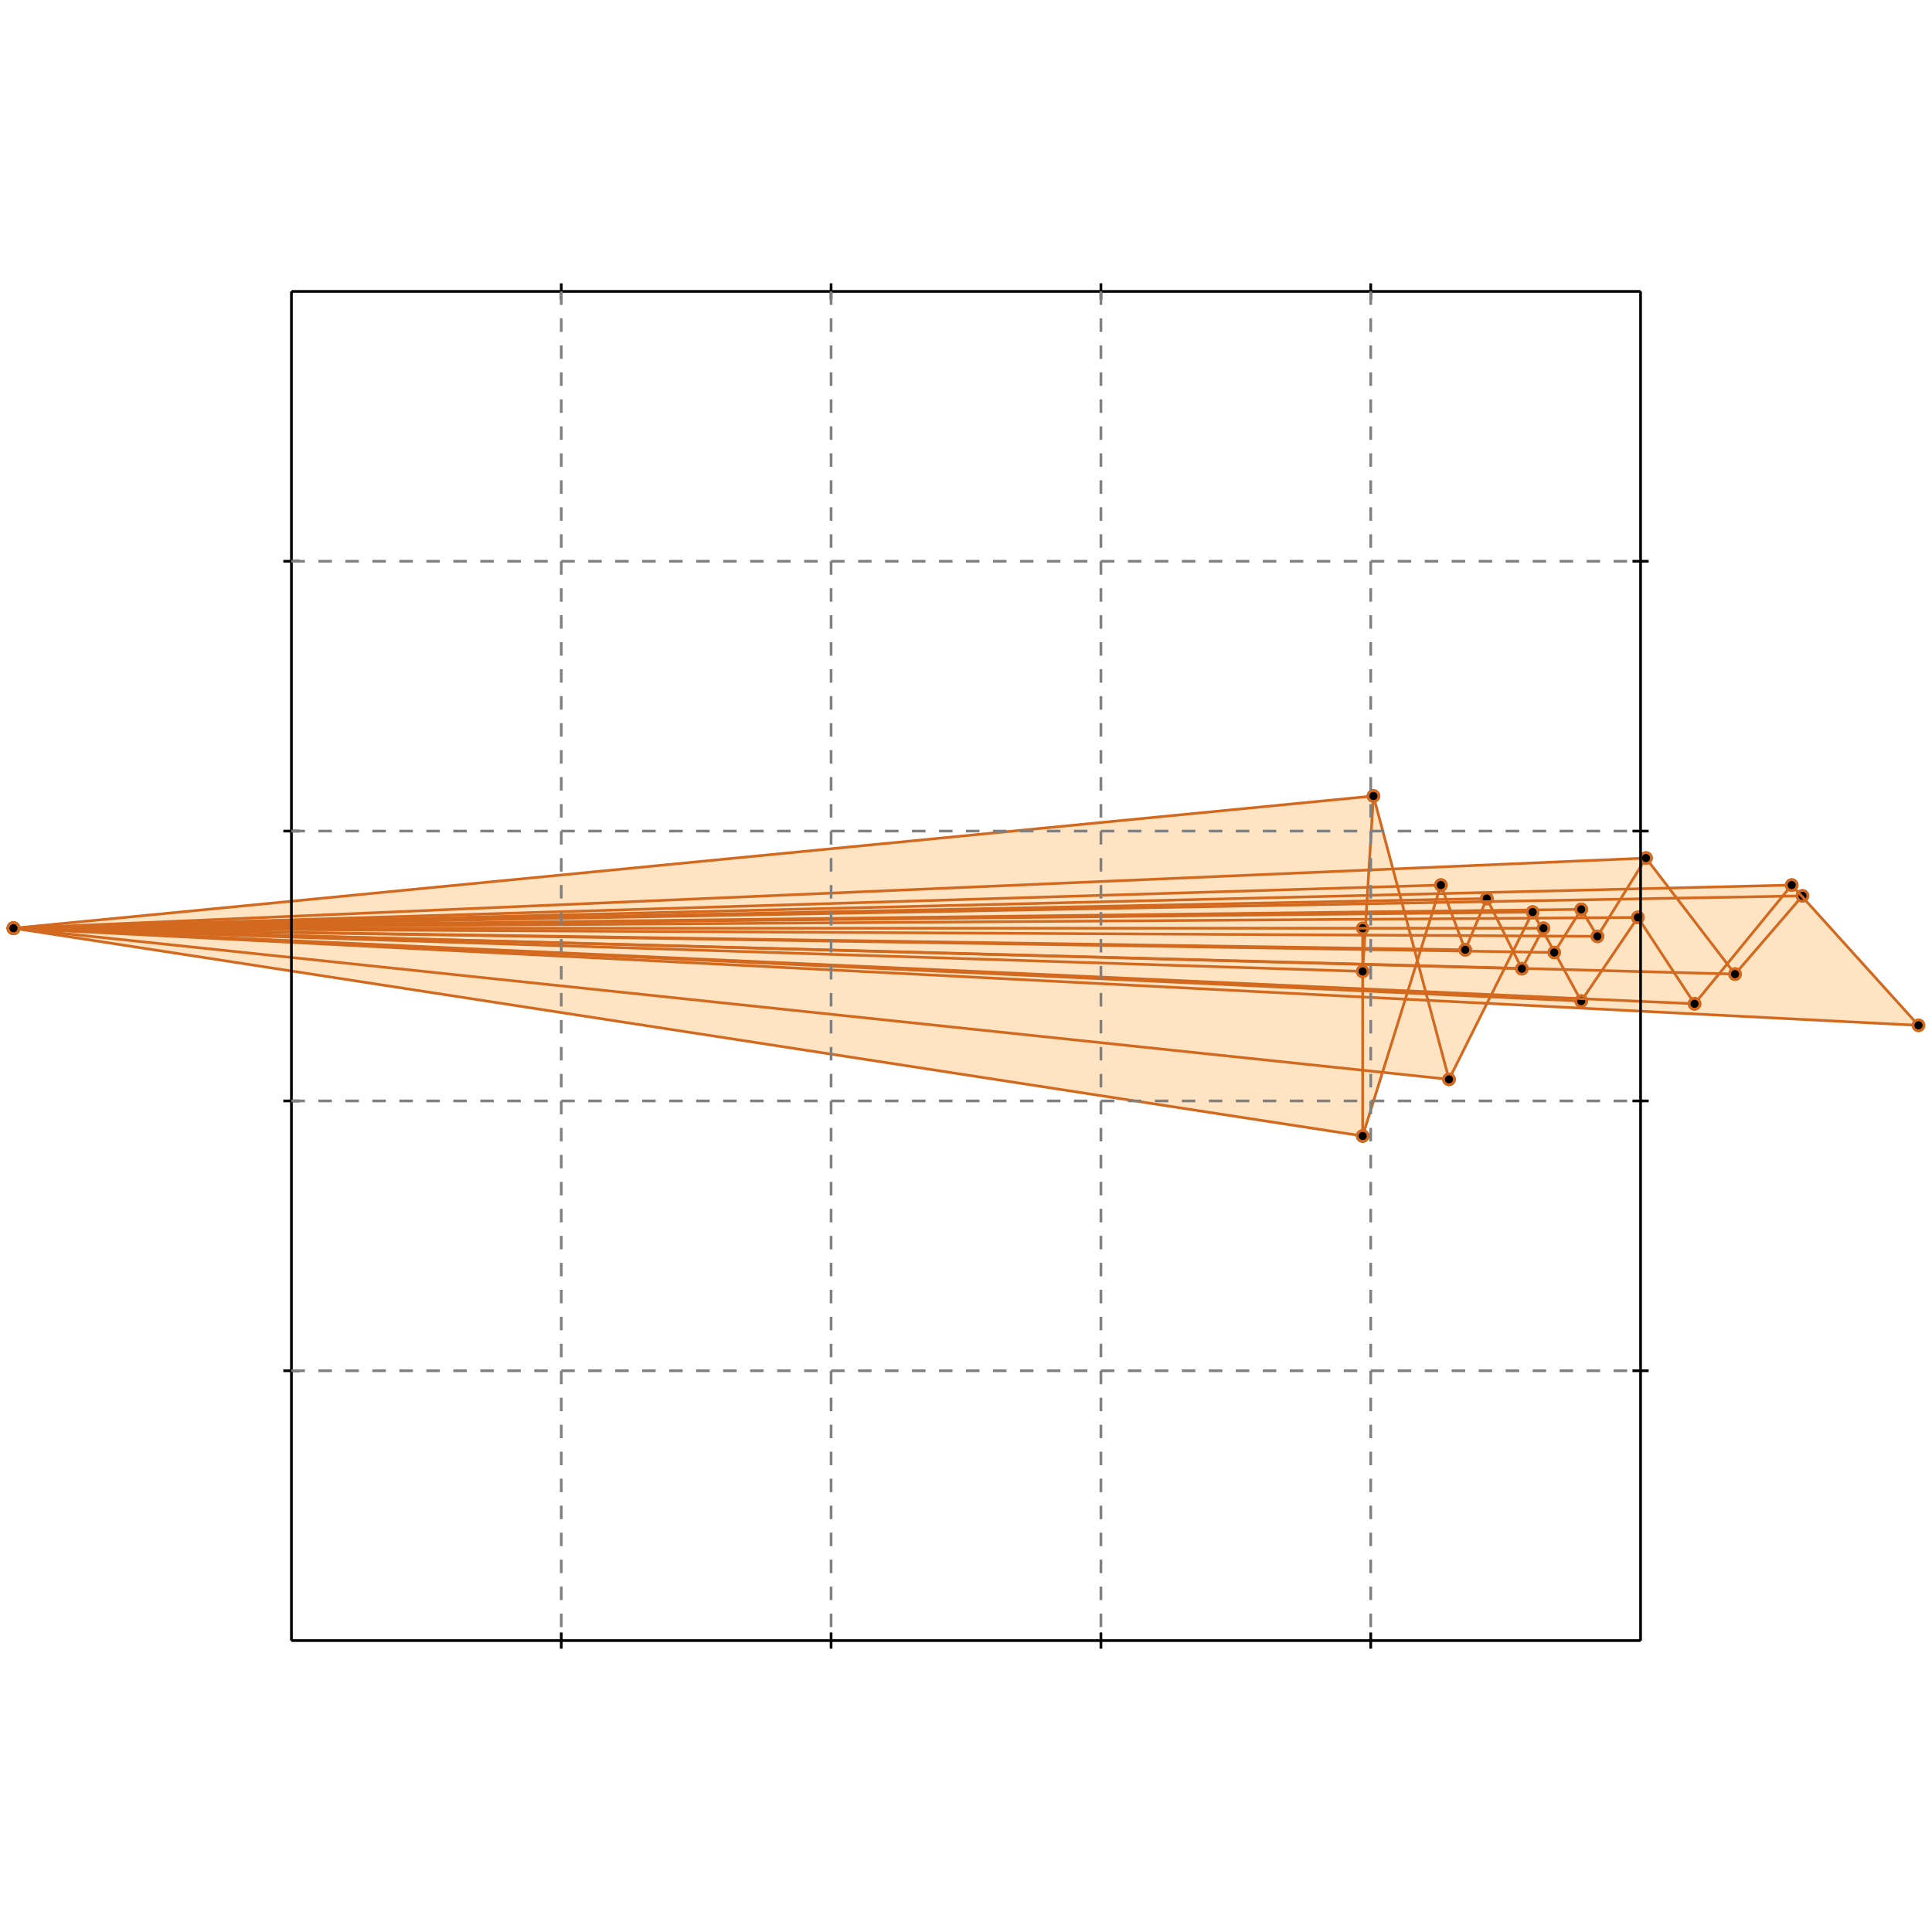 <?xml version="1.0" standalone="no"?>
<!DOCTYPE svg PUBLIC "-//W3C//DTD SVG 1.1//EN" 
  "http://www.w3.org/Graphics/SVG/1.1/DTD/svg11.dtd">
<svg width="716" height="716" version="1.1" id="toplevel"
    xmlns="http://www.w3.org/2000/svg"
    xmlns:xlink="http://www.w3.org/1999/xlink">
  <polygon points="505,421 512,397 537,400 551,372 711,380 664,328 619,329 610,318 516,322 509,295 5,344"
           fill="bisque"/>
  <g stroke="chocolate" stroke-width="1">
    <line x1="576" y1="353" x2="586" y2="337"/>
    <circle cx="576" cy="353" r="2"/>
    <circle cx="586" cy="337" r="2"/>
  </g>
  <g stroke="chocolate" stroke-width="1">
    <line x1="592" y1="347" x2="610" y2="318"/>
    <circle cx="592" cy="347" r="2"/>
    <circle cx="610" cy="318" r="2"/>
  </g>
  <g stroke="chocolate" stroke-width="1">
    <line x1="564" y1="359" x2="572" y2="344"/>
    <circle cx="564" cy="359" r="2"/>
    <circle cx="572" cy="344" r="2"/>
  </g>
  <g stroke="chocolate" stroke-width="1">
    <line x1="537" y1="400" x2="568" y2="338"/>
    <circle cx="537" cy="400" r="2"/>
    <circle cx="568" cy="338" r="2"/>
  </g>
  <g stroke="chocolate" stroke-width="1">
    <line x1="586" y1="371" x2="607" y2="340"/>
    <circle cx="586" cy="371" r="2"/>
    <circle cx="607" cy="340" r="2"/>
  </g>
  <g stroke="chocolate" stroke-width="1">
    <line x1="543" y1="352" x2="551" y2="333"/>
    <circle cx="543" cy="352" r="2"/>
    <circle cx="551" cy="333" r="2"/>
  </g>
  <g stroke="chocolate" stroke-width="1">
    <line x1="628" y1="372" x2="664" y2="328"/>
    <circle cx="628" cy="372" r="2"/>
    <circle cx="664" cy="328" r="2"/>
  </g>
  <g stroke="chocolate" stroke-width="1">
    <line x1="643" y1="361" x2="668" y2="332"/>
    <circle cx="643" cy="361" r="2"/>
    <circle cx="668" cy="332" r="2"/>
  </g>
  <g stroke="chocolate" stroke-width="1">
    <line x1="505" y1="421" x2="534" y2="328"/>
    <circle cx="505" cy="421" r="2"/>
    <circle cx="534" cy="328" r="2"/>
  </g>
  <g stroke="chocolate" stroke-width="1">
    <line x1="505" y1="360" x2="509" y2="295"/>
    <circle cx="505" cy="360" r="2"/>
    <circle cx="509" cy="295" r="2"/>
  </g>
  <g stroke="chocolate" stroke-width="1">
    <line x1="505" y1="421" x2="505" y2="344"/>
    <circle cx="505" cy="421" r="2"/>
    <circle cx="505" cy="344" r="2"/>
  </g>
  <g stroke="chocolate" stroke-width="1">
    <line x1="537" y1="400" x2="509" y2="295"/>
    <circle cx="537" cy="400" r="2"/>
    <circle cx="509" cy="295" r="2"/>
  </g>
  <g stroke="chocolate" stroke-width="1">
    <line x1="543" y1="352" x2="534" y2="328"/>
    <circle cx="543" cy="352" r="2"/>
    <circle cx="534" cy="328" r="2"/>
  </g>
  <g stroke="chocolate" stroke-width="1">
    <line x1="564" y1="359" x2="551" y2="333"/>
    <circle cx="564" cy="359" r="2"/>
    <circle cx="551" cy="333" r="2"/>
  </g>
  <g stroke="chocolate" stroke-width="1">
    <line x1="586" y1="371" x2="568" y2="338"/>
    <circle cx="586" cy="371" r="2"/>
    <circle cx="568" cy="338" r="2"/>
  </g>
  <g stroke="chocolate" stroke-width="1">
    <line x1="592" y1="347" x2="586" y2="337"/>
    <circle cx="592" cy="347" r="2"/>
    <circle cx="586" cy="337" r="2"/>
  </g>
  <g stroke="chocolate" stroke-width="1">
    <line x1="628" y1="372" x2="607" y2="340"/>
    <circle cx="628" cy="372" r="2"/>
    <circle cx="607" cy="340" r="2"/>
  </g>
  <g stroke="chocolate" stroke-width="1">
    <line x1="643" y1="361" x2="610" y2="318"/>
    <circle cx="643" cy="361" r="2"/>
    <circle cx="610" cy="318" r="2"/>
  </g>
  <g stroke="chocolate" stroke-width="1">
    <line x1="505" y1="421" x2="5" y2="344"/>
    <circle cx="505" cy="421" r="2"/>
    <circle cx="5" cy="344" r="2"/>
  </g>
  <g stroke="chocolate" stroke-width="1">
    <line x1="537" y1="400" x2="5" y2="344"/>
    <circle cx="537" cy="400" r="2"/>
    <circle cx="5" cy="344" r="2"/>
  </g>
  <g stroke="chocolate" stroke-width="1">
    <line x1="5" y1="344" x2="509" y2="295"/>
    <circle cx="5" cy="344" r="2"/>
    <circle cx="509" cy="295" r="2"/>
  </g>
  <g stroke="chocolate" stroke-width="1">
    <line x1="711" y1="380" x2="5" y2="344"/>
    <circle cx="711" cy="380" r="2"/>
    <circle cx="5" cy="344" r="2"/>
  </g>
  <g stroke="chocolate" stroke-width="1">
    <line x1="586" y1="371" x2="5" y2="344"/>
    <circle cx="586" cy="371" r="2"/>
    <circle cx="5" cy="344" r="2"/>
  </g>
  <g stroke="chocolate" stroke-width="1">
    <line x1="628" y1="372" x2="5" y2="344"/>
    <circle cx="628" cy="372" r="2"/>
    <circle cx="5" cy="344" r="2"/>
  </g>
  <g stroke="chocolate" stroke-width="1">
    <line x1="5" y1="344" x2="610" y2="318"/>
    <circle cx="5" cy="344" r="2"/>
    <circle cx="610" cy="318" r="2"/>
  </g>
  <g stroke="chocolate" stroke-width="1">
    <line x1="505" y1="360" x2="5" y2="344"/>
    <circle cx="505" cy="360" r="2"/>
    <circle cx="5" cy="344" r="2"/>
  </g>
  <g stroke="chocolate" stroke-width="1">
    <line x1="5" y1="344" x2="534" y2="328"/>
    <circle cx="5" cy="344" r="2"/>
    <circle cx="534" cy="328" r="2"/>
  </g>
  <g stroke="chocolate" stroke-width="1">
    <line x1="643" y1="361" x2="5" y2="344"/>
    <circle cx="643" cy="361" r="2"/>
    <circle cx="5" cy="344" r="2"/>
  </g>
  <g stroke="chocolate" stroke-width="1">
    <line x1="564" y1="359" x2="5" y2="344"/>
    <circle cx="564" cy="359" r="2"/>
    <circle cx="5" cy="344" r="2"/>
  </g>
  <g stroke="chocolate" stroke-width="1">
    <line x1="5" y1="344" x2="664" y2="328"/>
    <circle cx="5" cy="344" r="2"/>
    <circle cx="664" cy="328" r="2"/>
  </g>
  <g stroke="chocolate" stroke-width="1">
    <line x1="5" y1="344" x2="551" y2="333"/>
    <circle cx="5" cy="344" r="2"/>
    <circle cx="551" cy="333" r="2"/>
  </g>
  <g stroke="chocolate" stroke-width="1">
    <line x1="5" y1="344" x2="668" y2="332"/>
    <circle cx="5" cy="344" r="2"/>
    <circle cx="668" cy="332" r="2"/>
  </g>
  <g stroke="chocolate" stroke-width="1">
    <line x1="576" y1="353" x2="5" y2="344"/>
    <circle cx="576" cy="353" r="2"/>
    <circle cx="5" cy="344" r="2"/>
  </g>
  <g stroke="chocolate" stroke-width="1">
    <line x1="543" y1="352" x2="5" y2="344"/>
    <circle cx="543" cy="352" r="2"/>
    <circle cx="5" cy="344" r="2"/>
  </g>
  <g stroke="chocolate" stroke-width="1">
    <line x1="5" y1="344" x2="586" y2="337"/>
    <circle cx="5" cy="344" r="2"/>
    <circle cx="586" cy="337" r="2"/>
  </g>
  <g stroke="chocolate" stroke-width="1">
    <line x1="5" y1="344" x2="568" y2="338"/>
    <circle cx="5" cy="344" r="2"/>
    <circle cx="568" cy="338" r="2"/>
  </g>
  <g stroke="chocolate" stroke-width="1">
    <line x1="5" y1="344" x2="607" y2="340"/>
    <circle cx="5" cy="344" r="2"/>
    <circle cx="607" cy="340" r="2"/>
  </g>
  <g stroke="chocolate" stroke-width="1">
    <line x1="592" y1="347" x2="5" y2="344"/>
    <circle cx="592" cy="347" r="2"/>
    <circle cx="5" cy="344" r="2"/>
  </g>
  <g stroke="chocolate" stroke-width="1">
    <line x1="5" y1="344" x2="572" y2="344"/>
    <circle cx="5" cy="344" r="2"/>
    <circle cx="572" cy="344" r="2"/>
  </g>
  <g stroke="chocolate" stroke-width="1">
    <line x1="711" y1="380" x2="664" y2="328"/>
    <circle cx="711" cy="380" r="2"/>
    <circle cx="664" cy="328" r="2"/>
  </g>
  <g stroke="black" stroke-width="1">
    <line x1="108" y1="108" x2="608" y2="108"/>
    <line x1="108" y1="108" x2="108" y2="608"/>
    <line x1="608" y1="608" x2="108" y2="608"/>
    <line x1="608" y1="608" x2="608" y2="108"/>
    <line x1="208" y1="105" x2="208" y2="111"/>
    <line x1="105" y1="208" x2="111" y2="208"/>
    <line x1="208" y1="605" x2="208" y2="611"/>
    <line x1="605" y1="208" x2="611" y2="208"/>
    <line x1="308" y1="105" x2="308" y2="111"/>
    <line x1="105" y1="308" x2="111" y2="308"/>
    <line x1="308" y1="605" x2="308" y2="611"/>
    <line x1="605" y1="308" x2="611" y2="308"/>
    <line x1="408" y1="105" x2="408" y2="111"/>
    <line x1="105" y1="408" x2="111" y2="408"/>
    <line x1="408" y1="605" x2="408" y2="611"/>
    <line x1="605" y1="408" x2="611" y2="408"/>
    <line x1="508" y1="105" x2="508" y2="111"/>
    <line x1="105" y1="508" x2="111" y2="508"/>
    <line x1="508" y1="605" x2="508" y2="611"/>
    <line x1="605" y1="508" x2="611" y2="508"/>
  </g>
  <g stroke="gray" stroke-width="1" stroke-dasharray="5,5">
    <line x1="208" y1="108" x2="208" y2="608"/>
    <line x1="108" y1="208" x2="608" y2="208"/>
    <line x1="308" y1="108" x2="308" y2="608"/>
    <line x1="108" y1="308" x2="608" y2="308"/>
    <line x1="408" y1="108" x2="408" y2="608"/>
    <line x1="108" y1="408" x2="608" y2="408"/>
    <line x1="508" y1="108" x2="508" y2="608"/>
    <line x1="108" y1="508" x2="608" y2="508"/>
  </g>
</svg>

